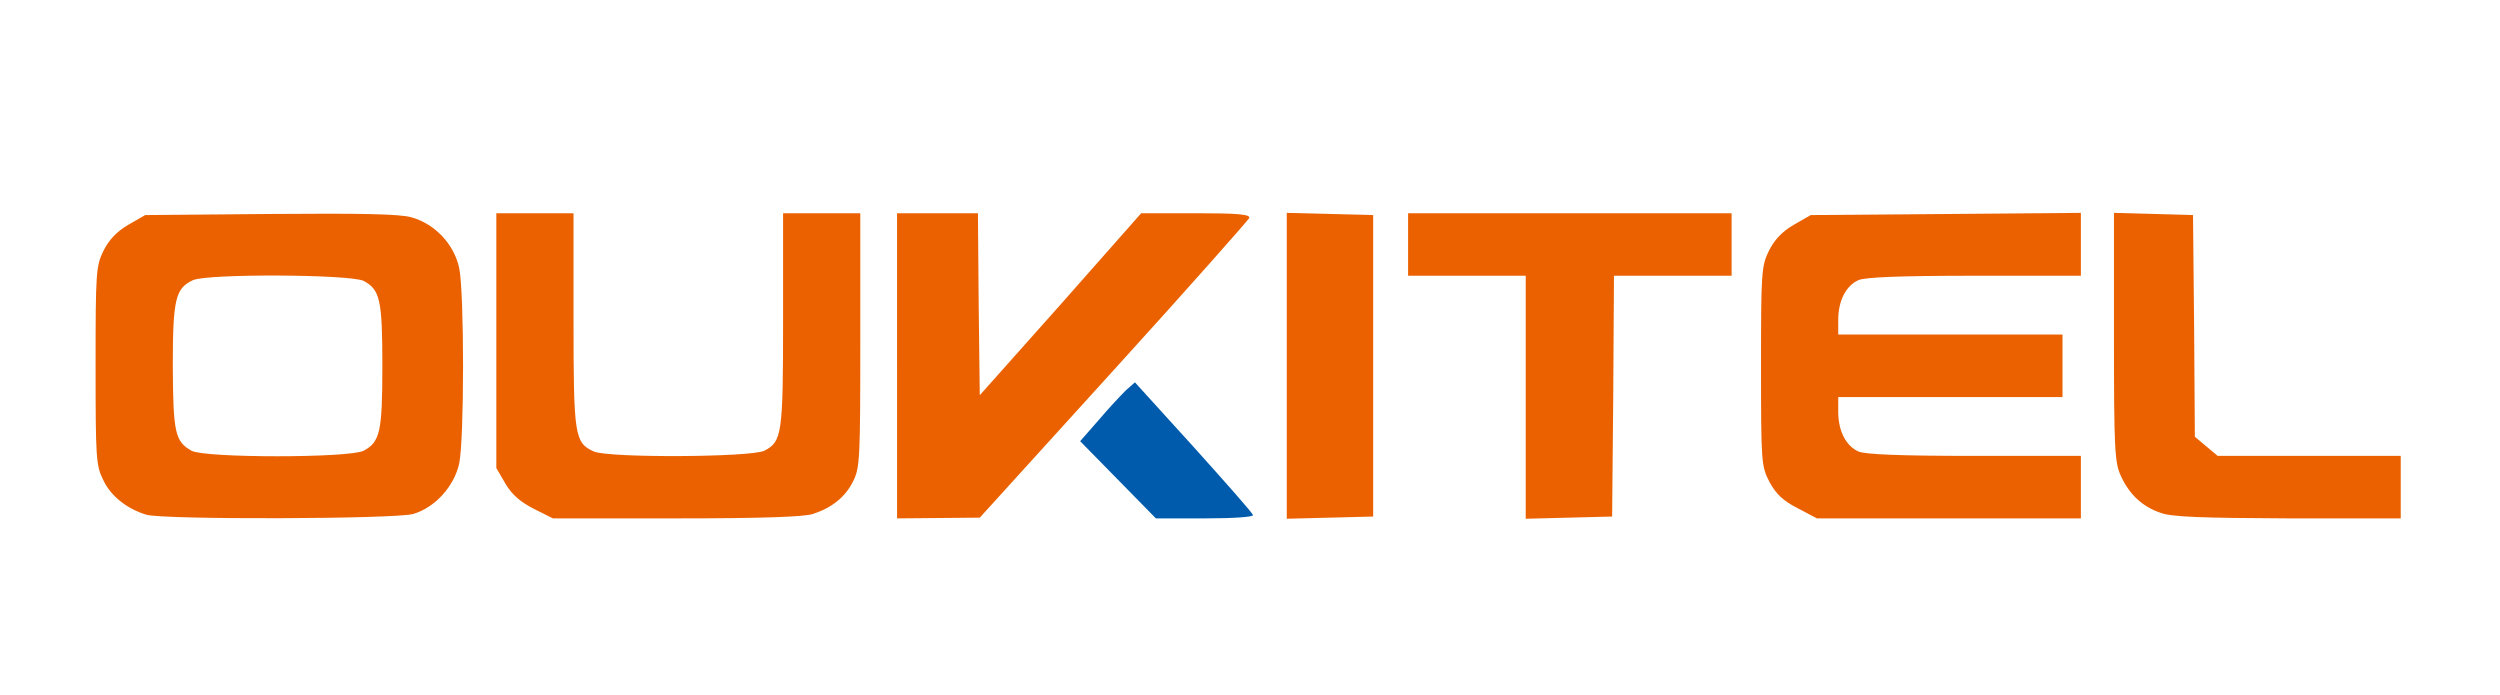 <!DOCTYPE svg PUBLIC "-//W3C//DTD SVG 20010904//EN" "http://www.w3.org/TR/2001/REC-SVG-20010904/DTD/svg10.dtd">
<svg version="1.0" xmlns="http://www.w3.org/2000/svg" width="680px" height="189px" viewBox="0 0 6800 1890" preserveAspectRatio="xMidYMid meet">
<g id="layer101" fill="#005bac" stroke="none">
<path d="M3041 1305 l-103 -105 50 -57 c27 -32 61 -68 74 -81 l25 -22 159 175 c87 97 161 180 162 186 2 5 -51 9 -130 9 l-134 0 -103 -105z"/>
</g>
<g id="layer102" fill="#eb6100" stroke="none">
<path d="M398 1400 c-53 -16 -97 -51 -117 -94 -20 -40 -21 -60 -21 -311 0 -252 1 -271 21 -312 15 -30 35 -52 67 -71 l47 -27 340 -3 c248 -2 352 0 384 9 64 18 116 73 130 138 14 67 14 465 0 532 -14 62 -65 119 -125 137 -48 14 -680 16 -726 2z m591 -174 c45 -24 51 -52 51 -231 0 -179 -6 -207 -51 -231 -37 -18 -424 -20 -464 -2 -48 22 -55 52 -55 235 1 179 6 204 51 229 36 20 429 20 468 0z"/>
<path d="M1452 1384 c-37 -19 -59 -38 -77 -68 l-25 -43 0 -346 0 -347 105 0 105 0 0 290 c0 316 3 334 55 358 40 18 427 16 464 -2 48 -25 51 -44 51 -356 l0 -290 105 0 105 0 0 345 c0 325 -1 348 -20 385 -21 42 -57 71 -109 88 -23 8 -143 12 -371 12 l-336 0 -52 -26z"/>
<path d="M2440 995 l0 -415 110 0 110 0 2 247 3 248 220 -247 219 -248 149 0 c114 0 148 3 145 13 -3 6 -168 193 -369 414 l-364 401 -112 1 -113 1 0 -415z"/>
<path d="M3500 995 l0 -416 118 3 117 3 0 410 0 410 -117 3 -118 3 0 -416z"/>
<path d="M4150 1080 l0 -330 -160 0 -160 0 0 -85 0 -85 440 0 440 0 0 85 0 85 -160 0 -160 0 -2 328 -3 327 -117 3 -118 3 0 -331z"/>
<path d="M4889 1382 c-39 -20 -58 -38 -76 -71 -22 -43 -23 -51 -23 -314 0 -254 1 -273 21 -314 15 -30 35 -52 67 -71 l47 -27 368 -3 367 -3 0 86 0 85 -290 0 c-203 0 -297 4 -315 12 -34 15 -55 56 -55 108 l0 40 305 0 305 0 0 85 0 85 -305 0 -305 0 0 40 c0 52 21 93 55 108 18 8 112 12 315 12 l290 0 0 85 0 85 -359 0 -359 0 -53 -28z"/>
<path d="M5877 1395 c-50 -17 -85 -50 -108 -100 -17 -36 -19 -71 -19 -378 l0 -338 108 3 107 3 3 302 2 301 31 26 31 26 249 0 249 0 0 85 0 85 -307 0 c-235 -1 -317 -4 -346 -15z"/>
</g>


</svg>